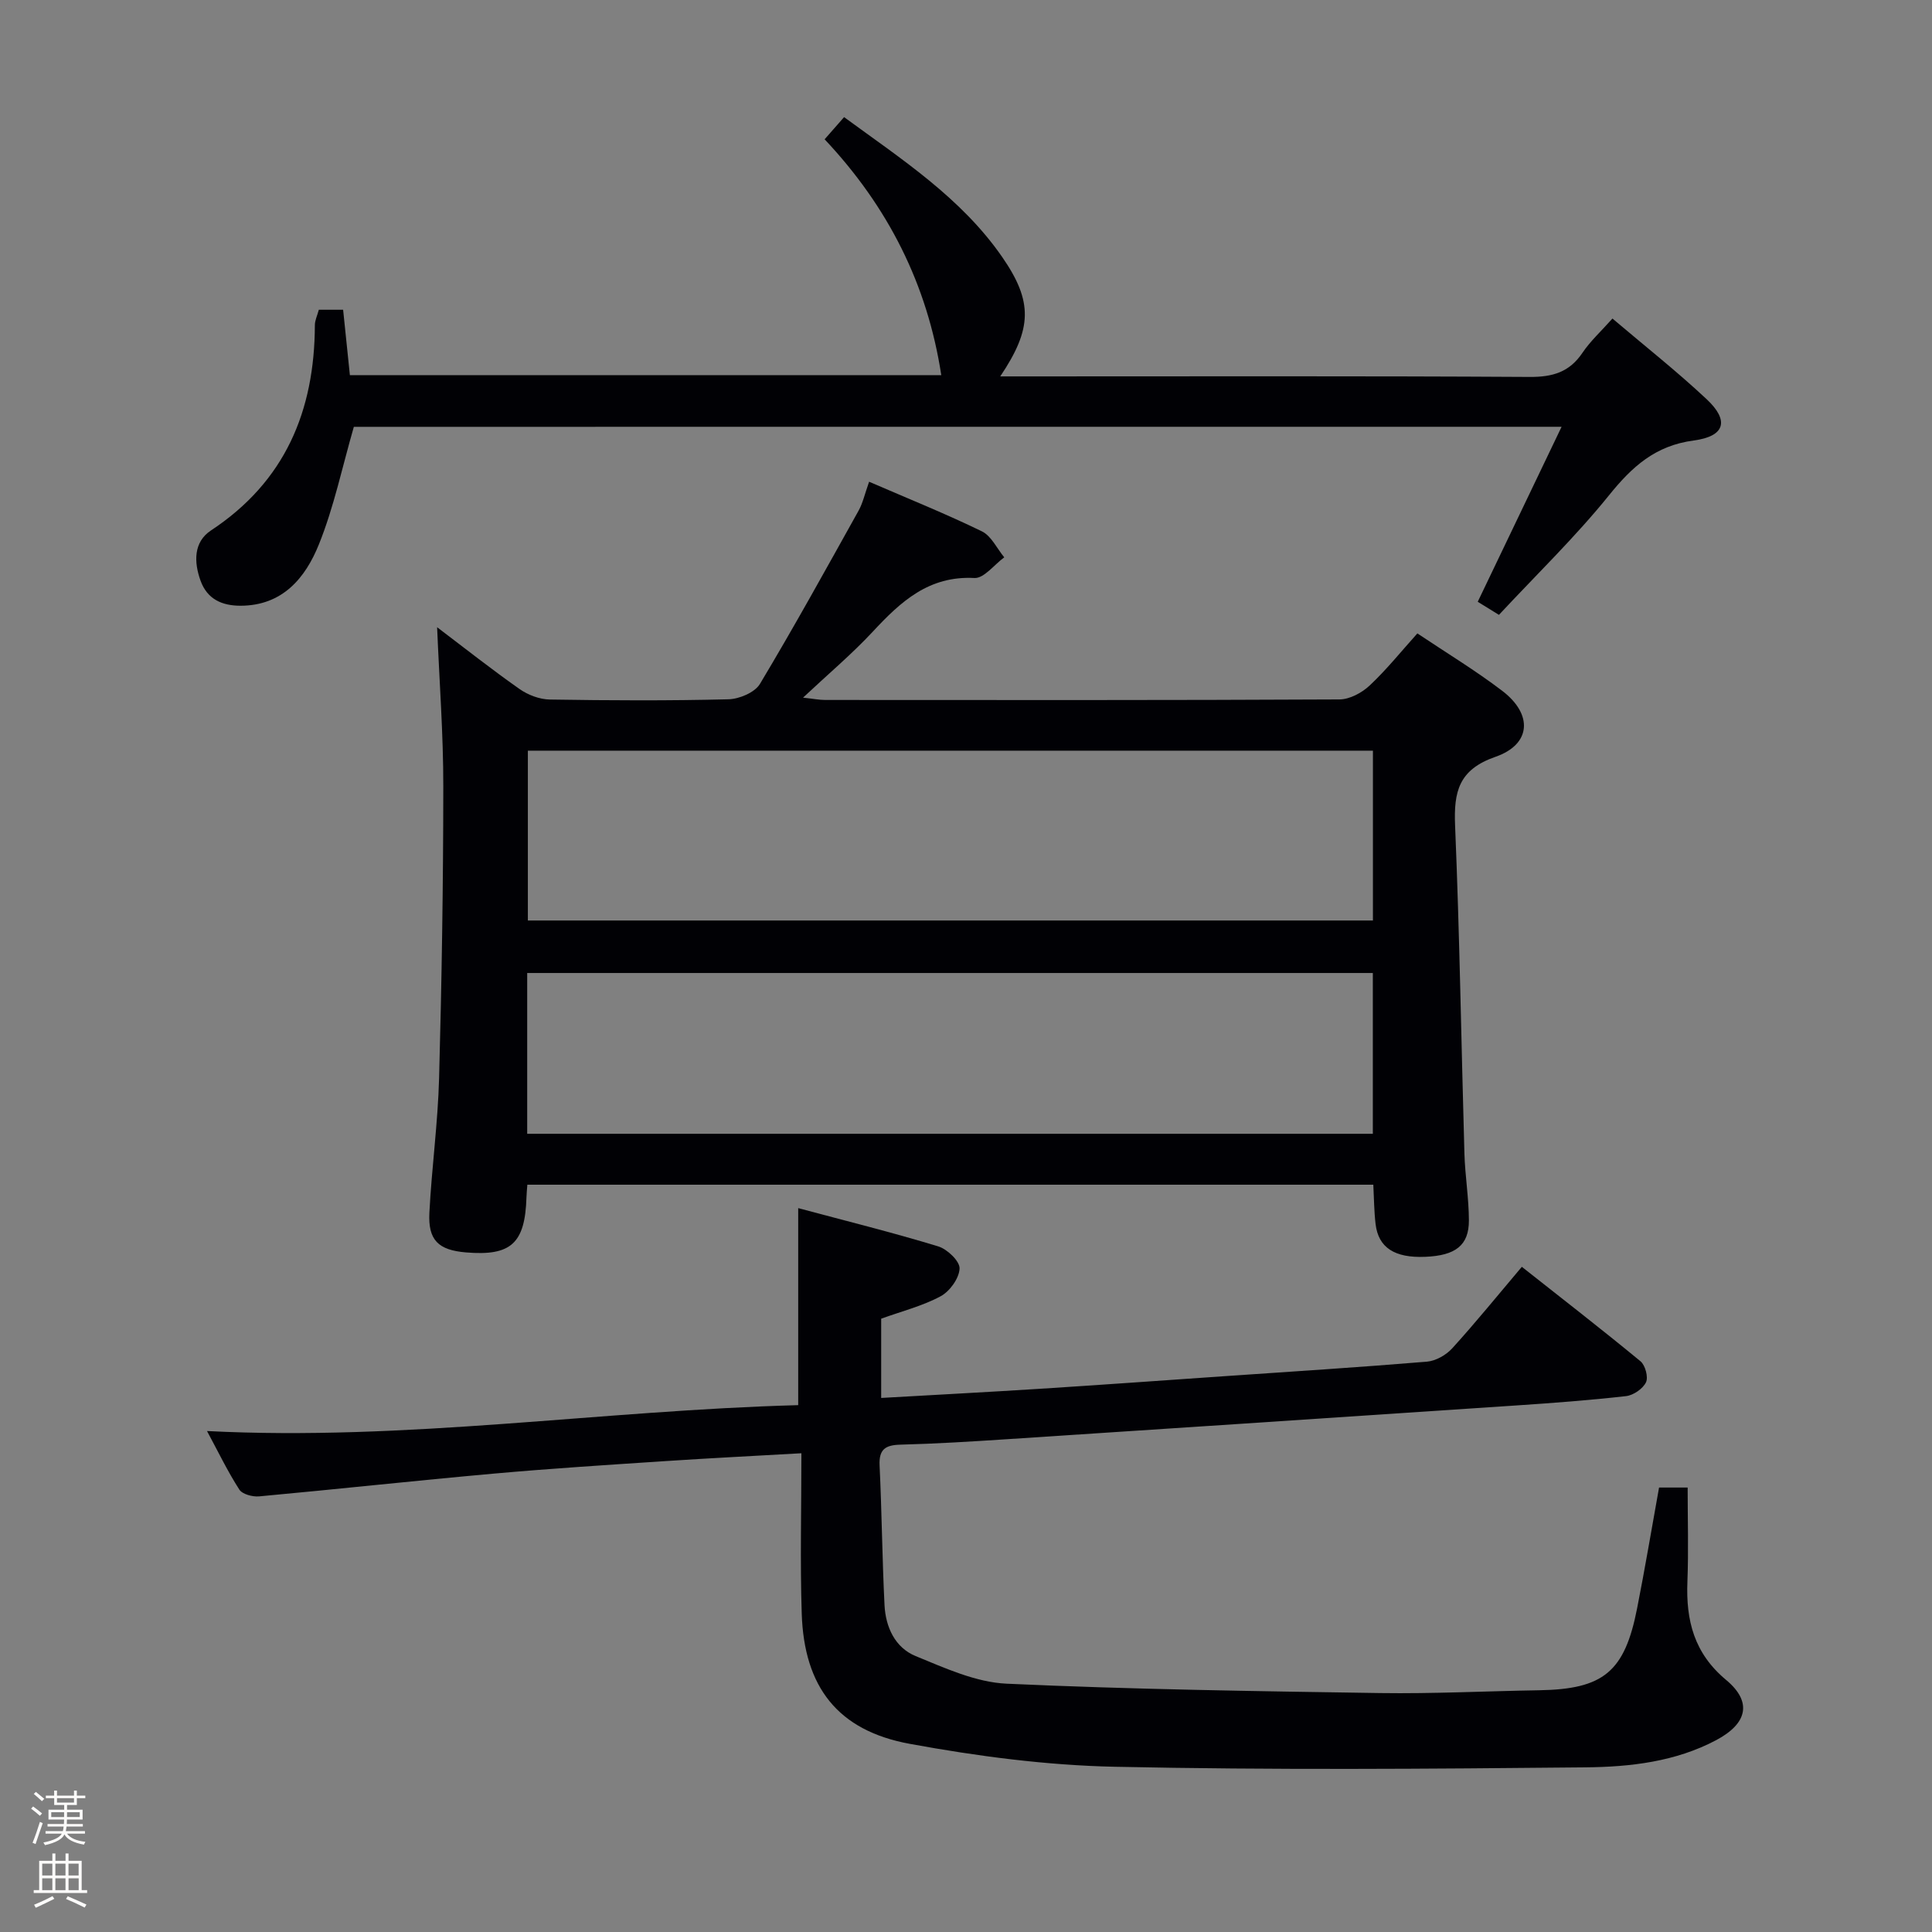 <svg enable-background="new 0 0 400 400" viewBox="0 0 400 400" xmlns="http://www.w3.org/2000/svg"><rect x="0" y="0" width="400" height="400" fill="#808080" stroke="none"/><path d="m6.44 374.46.42-.45c.65.47 1.27.95 1.85 1.44l-.45.49c-.65-.56-1.25-1.06-1.82-1.48m.93 7.33-.63-.26c.55-1.36 1.05-2.8 1.52-4.33.19.1.38.19.59.27-.46 1.29-.95 2.73-1.48 4.32m-.38-10.38.44-.42c.43.34 1.01.82 1.74 1.44l-.49.49c-.53-.51-1.09-1.01-1.69-1.51m2.5.35h1.72v-1.04h.59v1.04h3.52v-1.04h.59v1.04h1.75v.53h-1.75v1.42h-2.03v.97h3.22v2.03h-3.24c0 .35-.01.66-.03.93h3.32v.53h-3.37c-.03.27-.08.58-.15.94h3.96v.53h-3.71c.67.92 1.93 1.48 3.79 1.68-.13.24-.23.44-.29.59-2.13-.38-3.48-1.08-4.04-2.12-.43.97-1.77 1.72-4.03 2.23-.09-.19-.2-.37-.33-.55 2.1-.42 3.37-1.03 3.81-1.83h-3.36v-.53h3.58c.08-.29.13-.61.16-.94h-3.33v-.53h3.39c.02-.27.04-.58.04-.93h-3.23v-2.03h3.25v-.97h-2.07v-1.42h-1.73zm1.12 3.44v1h2.65c.01-.3.02-.44.01-.4v-.25-.35zm1.19-2h3.52v-.91h-3.52zm4.71 2h-2.63v.59c0 .15-.01.28-.01.4h2.64z" fill="#fcfbfa"/><path d="m13.56 383.74h.63v1.52h2.72v6.07h1.13v.6h-11.06v-.6h1.13v-6.07h2.73v-1.52h.63v1.52h2.1v-1.52zm-2.69 8.83.38.56c-1.24.63-2.53 1.25-3.85 1.85-.1-.21-.21-.42-.34-.63 1.36-.55 2.63-1.15 3.81-1.78m-2.13-4.27h2.1v-2.45h-2.1zm0 3.04h2.1v-2.46h-2.1zm2.72-3.04h2.1v-2.45h-2.1zm0 3.04h2.1v-2.46h-2.1zm6.07 3.6c-1.41-.71-2.7-1.3-3.86-1.78l.35-.56c1.45.62 2.75 1.19 3.88 1.72zm-1.25-9.09h-2.1v2.45h2.1zm-2.09 5.49h2.1v-2.46h-2.1z" fill="#fcfbfa"/><g fill="#010105"><path d="m179.94 99.74c8.23 3.56 15.92 6.65 23.35 10.27 1.95.95 3.11 3.54 4.63 5.38-2.06 1.5-4.2 4.38-6.17 4.28-9.45-.5-15.27 4.89-21.05 11.11-4.28 4.6-9.13 8.68-14.44 13.66 2.15.23 3.36.48 4.57.48 35.5.02 70.99.07 106.48-.11 2.12-.01 4.66-1.37 6.27-2.89 3.5-3.28 6.53-7.07 9.87-10.78 6.02 4.03 12.02 7.66 17.56 11.88 6.4 4.87 6.03 11.09-1.39 13.67-7.6 2.64-8.65 7.2-8.36 14.21.94 22.61 1.28 45.24 1.93 67.86.13 4.65.92 9.28.93 13.92.01 5.16-2.77 7.27-9.02 7.53-6.35.27-9.72-1.89-10.3-6.78-.31-2.61-.32-5.26-.47-8.15-58.49 0-116.71 0-175.15 0-.07 1.01-.16 1.8-.18 2.6-.29 9.56-3.19 12.2-12.52 11.42-5.72-.48-7.88-2.52-7.58-8.24.48-9.29 1.76-18.55 2.01-27.85.55-20.13.86-40.28.87-60.42.01-10.78-.81-21.56-1.28-32.93 5.74 4.35 11.28 8.73 17.06 12.79 1.76 1.24 4.16 2.15 6.28 2.18 12.33.2 24.67.26 36.99-.05 2.24-.06 5.44-1.41 6.5-3.17 7.08-11.81 13.73-23.87 20.44-35.9.86-1.55 1.25-3.37 2.17-5.97zm104.31 55.68c-58.54 0-116.74 0-174.96 0v35.16h174.96c0-11.95 0-23.53 0-35.16zm-175.1 79.32h175.08c0-11.24 0-22.3 0-33.29-58.57 0-116.77 0-175.08 0z"/><path d="m343.49 307.98h5.92c0 6.62.2 13.05-.05 19.47-.32 8.04 1.37 14.83 8.02 20.37 5.46 4.55 4.39 9.02-2.03 12.44-8.46 4.5-17.83 5.56-27.07 5.65-32.48.32-64.98.57-97.45-.12-14.2-.3-28.5-2.18-42.49-4.75-14.92-2.74-21.86-11.8-22.35-26.95-.35-10.79-.07-21.6-.07-33.21-9.83.56-18.88 1.01-27.93 1.61-11.94.79-23.88 1.54-35.8 2.61-16.19 1.45-32.36 3.22-48.55 4.71-1.35.12-3.47-.44-4.09-1.41-2.41-3.74-4.35-7.78-6.69-12.12 41.24 2.11 81.53-4.26 122.4-5.36 0-13.63 0-26.69 0-40.79 9.93 2.66 19.54 5.04 28.99 7.92 1.87.57 4.48 3.06 4.42 4.58-.08 2.02-2.02 4.72-3.91 5.74-3.72 2.01-7.95 3.07-12.32 4.65v16.41c11.15-.64 22.03-1.21 32.91-1.9 12.6-.8 25.2-1.71 37.8-2.58 14.09-.97 28.19-1.86 42.26-3.03 1.85-.15 4.01-1.38 5.28-2.79 4.8-5.28 9.3-10.83 14.39-16.85 8.3 6.56 16.54 12.94 24.57 19.56.99.82 1.65 3.3 1.13 4.36-.65 1.33-2.59 2.67-4.11 2.85-7.59.86-15.21 1.43-22.84 1.94-35.16 2.36-70.31 4.69-105.47 6.99-7.3.48-14.6.93-21.91 1.12-3.13.08-4.5.94-4.34 4.31.46 9.63.54 19.28 1.02 28.91.23 4.56 2.18 8.81 6.46 10.56 6.06 2.48 12.45 5.42 18.81 5.71 25.75 1.18 51.54 1.55 77.32 1.94 10.97.16 21.96-.4 32.93-.58 13.33-.22 17.72-3.8 20.3-16.98 1.61-8.15 2.98-16.32 4.54-24.99z"/><path d="m73.26 88.37c-2.4 8.3-4.12 16.61-7.24 24.35-2.79 6.92-7.51 12.68-16.23 12.69-3.86 0-6.88-1.37-8.26-5.16-1.4-3.86-1.48-8.02 2.14-10.42 15.36-10.13 21.46-24.74 21.52-42.52 0-.96.48-1.93.82-3.18h5.03c.47 4.53.92 8.93 1.4 13.54h122.44c-2.88-18.78-11-34.86-24.15-48.83 1.34-1.53 2.49-2.84 4.03-4.59 11.87 8.7 24.2 16.66 32.71 28.93 6.43 9.28 6.25 14.87-.38 24.75h5.61c34.66 0 69.32-.1 103.99.11 4.76.03 8.24-.98 10.95-5.01 1.64-2.43 3.88-4.47 6.2-7.08 6.65 5.65 13.32 10.91 19.49 16.69 4.73 4.42 3.86 7.69-2.66 8.56-7.95 1.05-12.75 5.4-17.53 11.33-6.98 8.65-15.03 16.43-22.8 24.77-1.8-1.11-3.15-1.94-4.39-2.71 5.72-11.94 11.35-23.7 17.36-36.23-84.4.01-167.55.01-250.05.01z"/></g></svg>